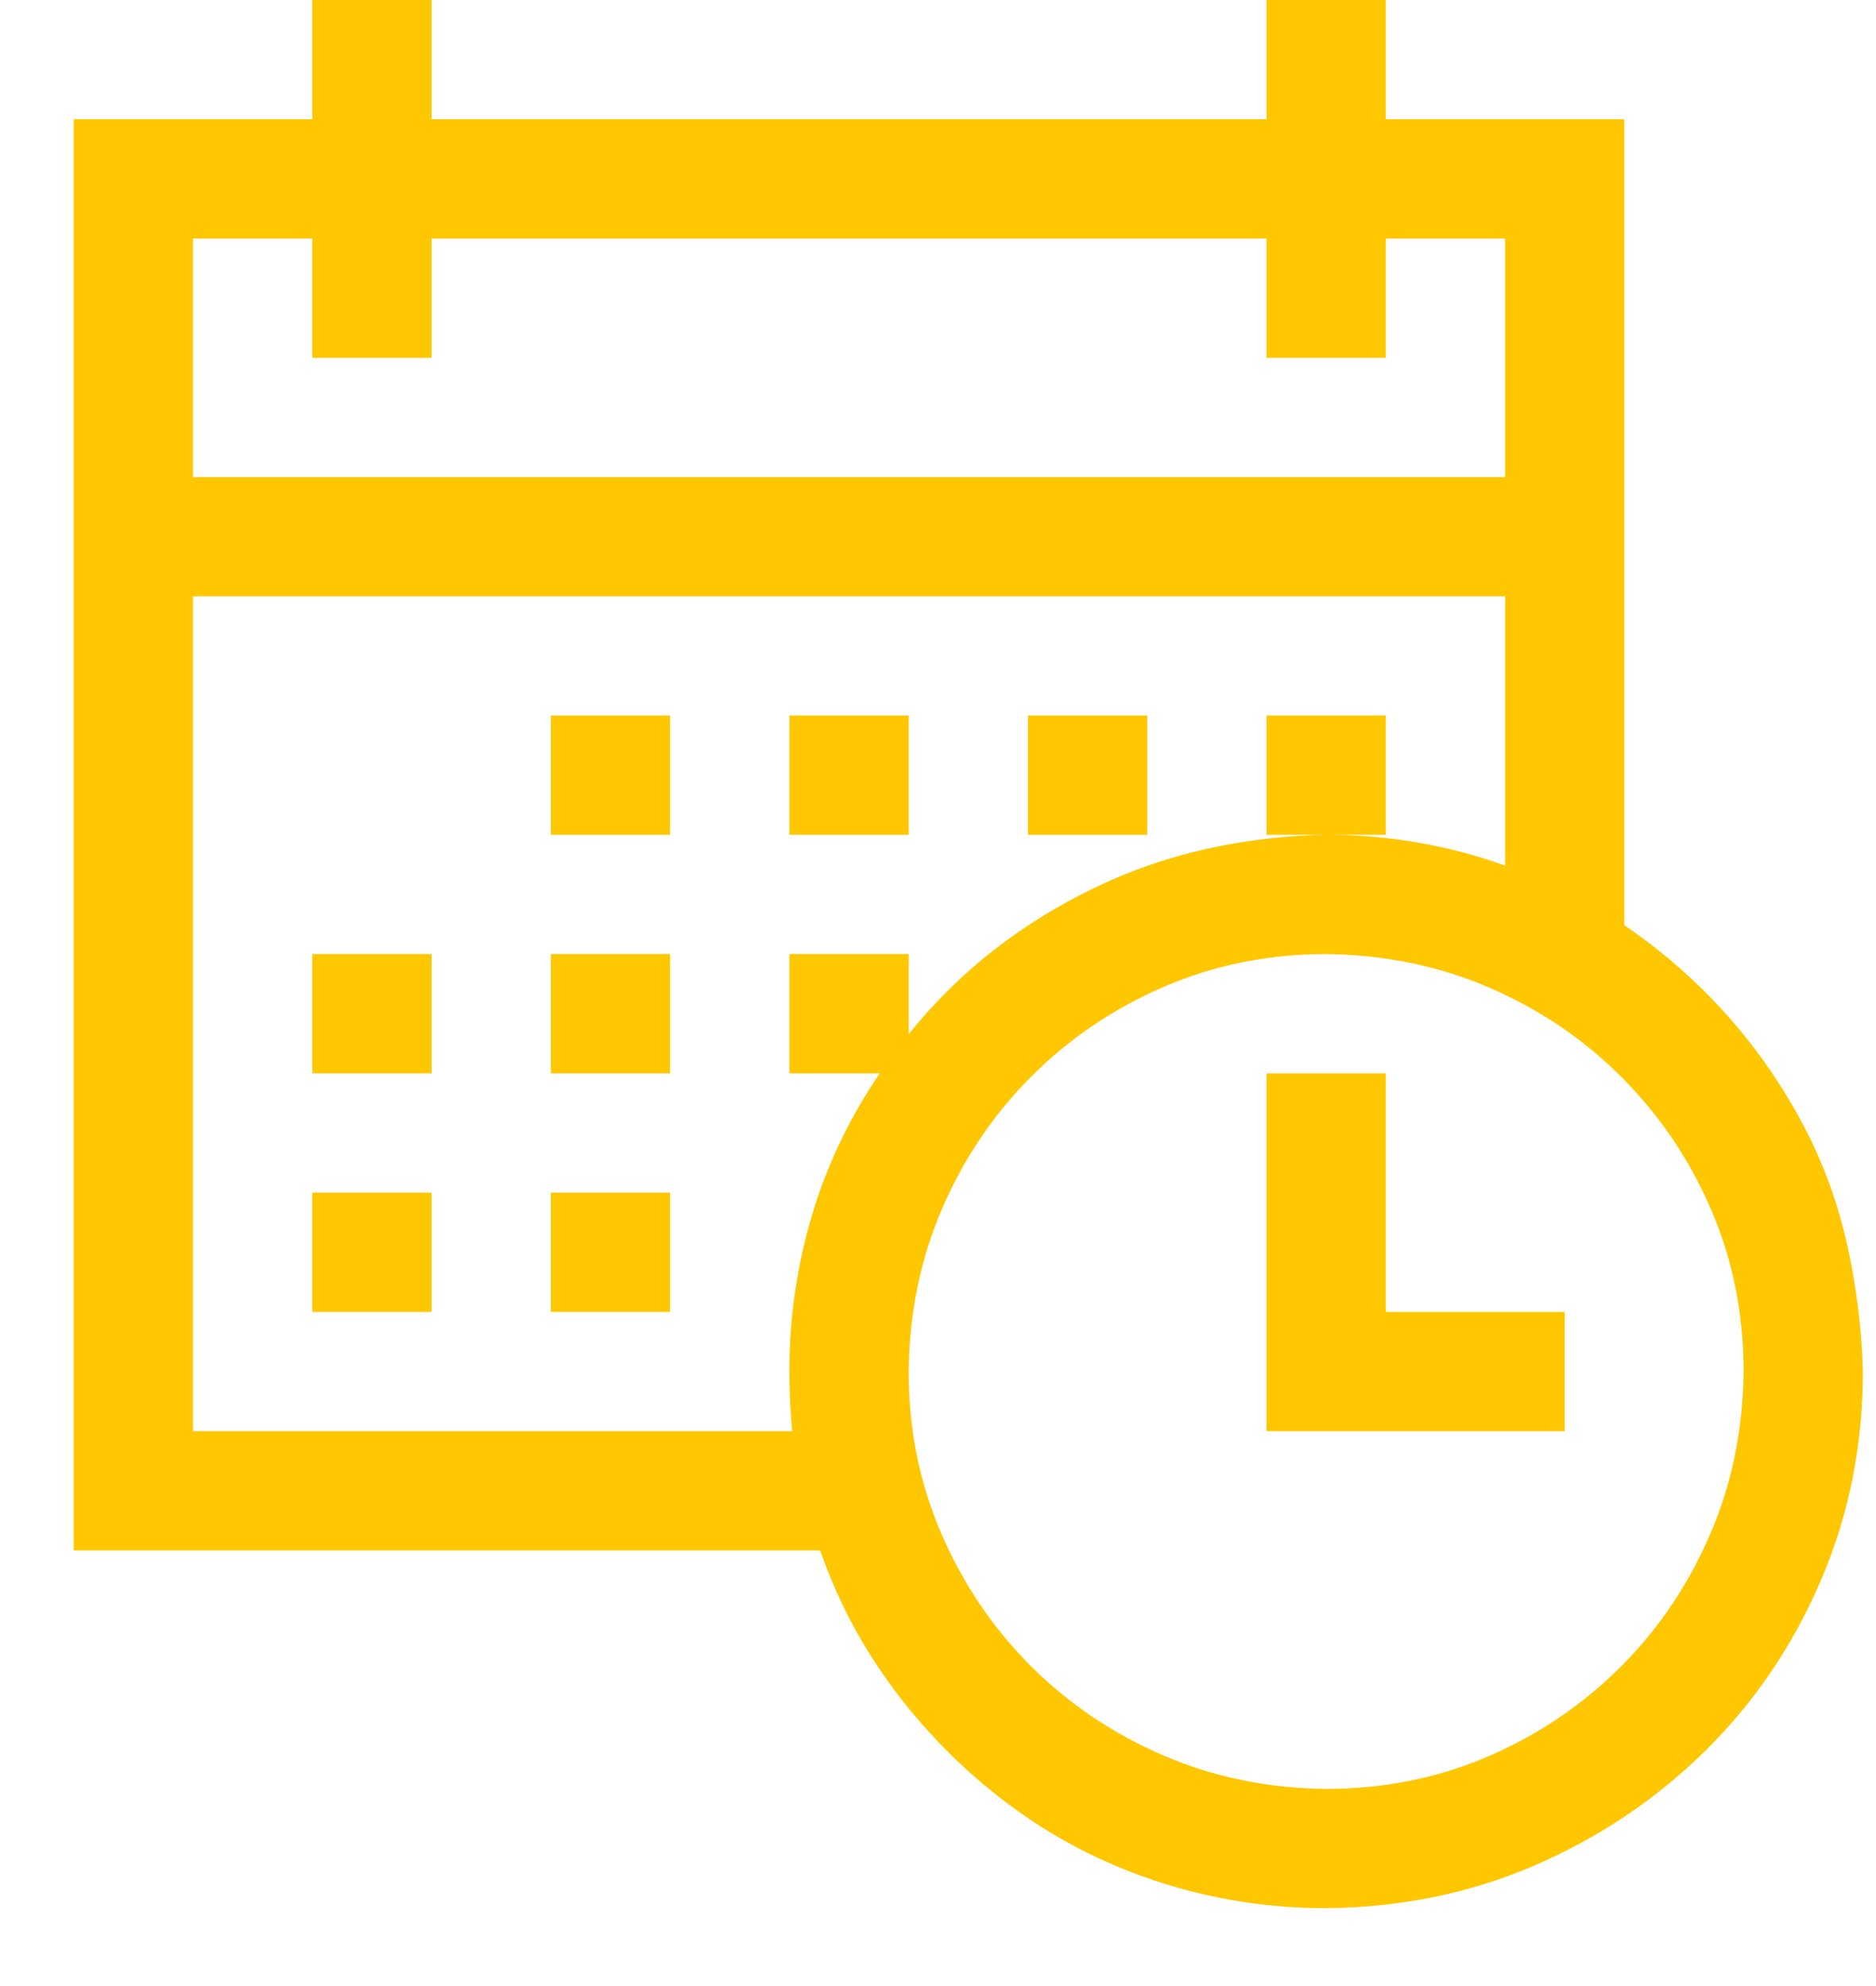 <svg width="17" height="18" viewBox="0 0 17 18" fill="none" xmlns="http://www.w3.org/2000/svg">
<path d="M14.719 8.385C15.057 8.616 15.358 8.878 15.623 9.171C15.888 9.463 16.116 9.784 16.307 10.133C16.498 10.482 16.639 10.851 16.729 11.239C16.819 11.628 16.87 12.025 16.881 12.43C16.881 13.1 16.755 13.731 16.501 14.322C16.248 14.913 15.899 15.428 15.454 15.867C15.009 16.306 14.494 16.652 13.909 16.906C13.323 17.159 12.693 17.288 12.017 17.294C11.505 17.294 11.009 17.218 10.531 17.066C10.053 16.914 9.613 16.695 9.214 16.407C8.814 16.12 8.459 15.777 8.15 15.377C7.84 14.977 7.601 14.536 7.432 14.052H0.668V1.081H2.83V0H3.911V1.081H11.477V0H12.558V1.081H14.719V8.385ZM1.749 2.162V4.324H13.639V2.162H12.558V3.243H11.477V2.162H3.911V3.243H2.83V2.162H1.749ZM7.179 12.971C7.162 12.796 7.153 12.616 7.153 12.43C7.153 11.946 7.221 11.476 7.356 11.02C7.491 10.564 7.697 10.133 7.972 9.728H7.153V8.647H8.234V9.373C8.465 9.086 8.721 8.833 9.003 8.613C9.284 8.394 9.588 8.205 9.915 8.048C10.241 7.89 10.582 7.772 10.936 7.693C11.291 7.614 11.651 7.572 12.017 7.566C12.58 7.566 13.121 7.659 13.639 7.845V5.404H1.749V12.971H7.179ZM12.017 16.213C12.541 16.213 13.031 16.115 13.487 15.918C13.943 15.721 14.342 15.45 14.686 15.107C15.029 14.764 15.299 14.364 15.496 13.908C15.693 13.452 15.795 12.959 15.8 12.43C15.8 11.907 15.702 11.417 15.505 10.961C15.308 10.505 15.037 10.105 14.694 9.762C14.351 9.418 13.951 9.148 13.495 8.951C13.039 8.754 12.546 8.653 12.017 8.647C11.494 8.647 11.004 8.746 10.548 8.943C10.092 9.14 9.692 9.41 9.349 9.753C9.005 10.097 8.735 10.496 8.538 10.952C8.341 11.408 8.24 11.901 8.234 12.43C8.234 12.954 8.333 13.444 8.53 13.899C8.727 14.355 8.997 14.755 9.34 15.099C9.684 15.442 10.084 15.712 10.54 15.909C10.995 16.106 11.488 16.208 12.017 16.213ZM12.558 11.89H14.179V12.971H11.477V9.728H12.558V11.89ZM2.83 8.647H3.911V9.728H2.83V8.647ZM4.992 8.647H6.072V9.728H4.992V8.647ZM4.992 6.485H6.072V7.566H4.992V6.485ZM2.83 10.809H3.911V11.89H2.83V10.809ZM4.992 10.809H6.072V11.89H4.992V10.809ZM8.234 7.566H7.153V6.485H8.234V7.566ZM10.396 7.566H9.315V6.485H10.396V7.566ZM12.558 7.566H11.477V6.485H12.558V7.566Z" fill="#FFC700"/>
</svg>

